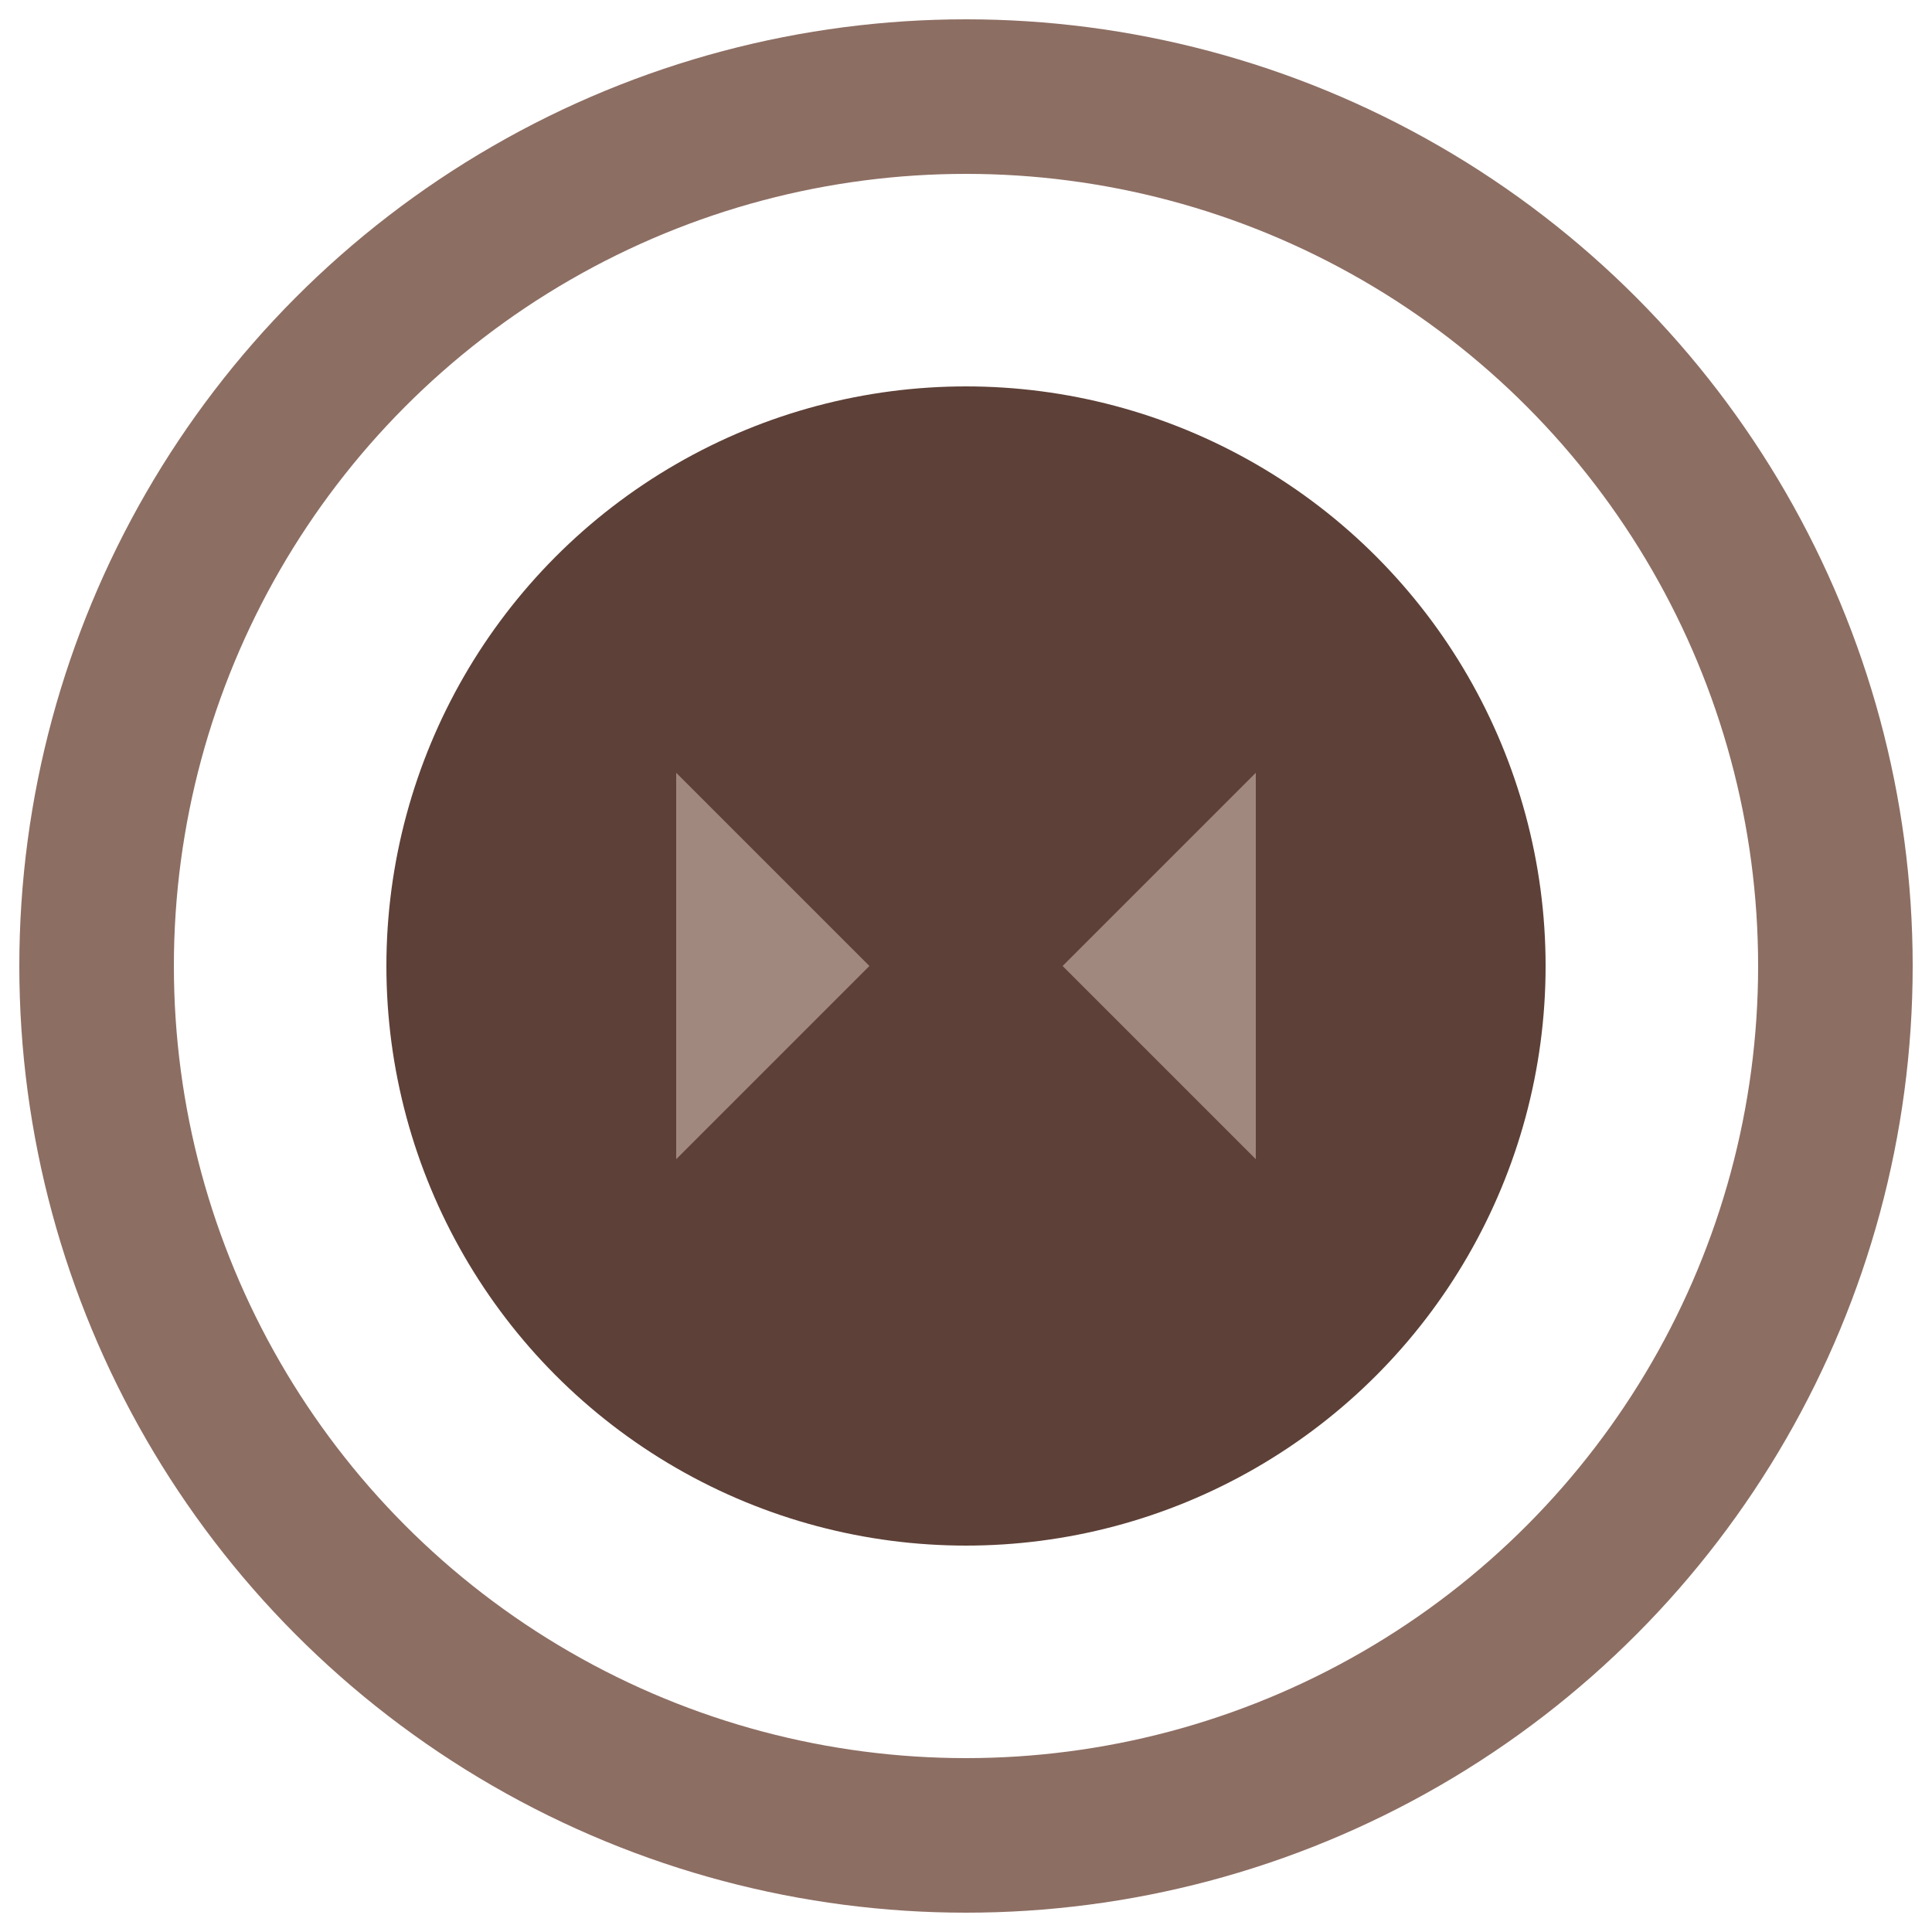 <svg xmlns="http://www.w3.org/2000/svg" viewBox="0 0 100 100" width="100" height="100">
  <circle cx="50" cy="50" r="45" fill="none" stroke="#8d6e63" stroke-width="8" stroke-linecap="round">
    <animateTransform attributeName="transform" type="rotate" from="0 50 50" to="360 50 50" dur="1s" repeatCount="indefinite"/>
  </circle>
  <circle cx="50" cy="50" r="30" fill="#5d4037"/>
  <path d="M35 40 L45 50 L35 60 Z" fill="#a1887f"/>
  <path d="M65 40 L55 50 L65 60 Z" fill="#a1887f"/>
</svg> 